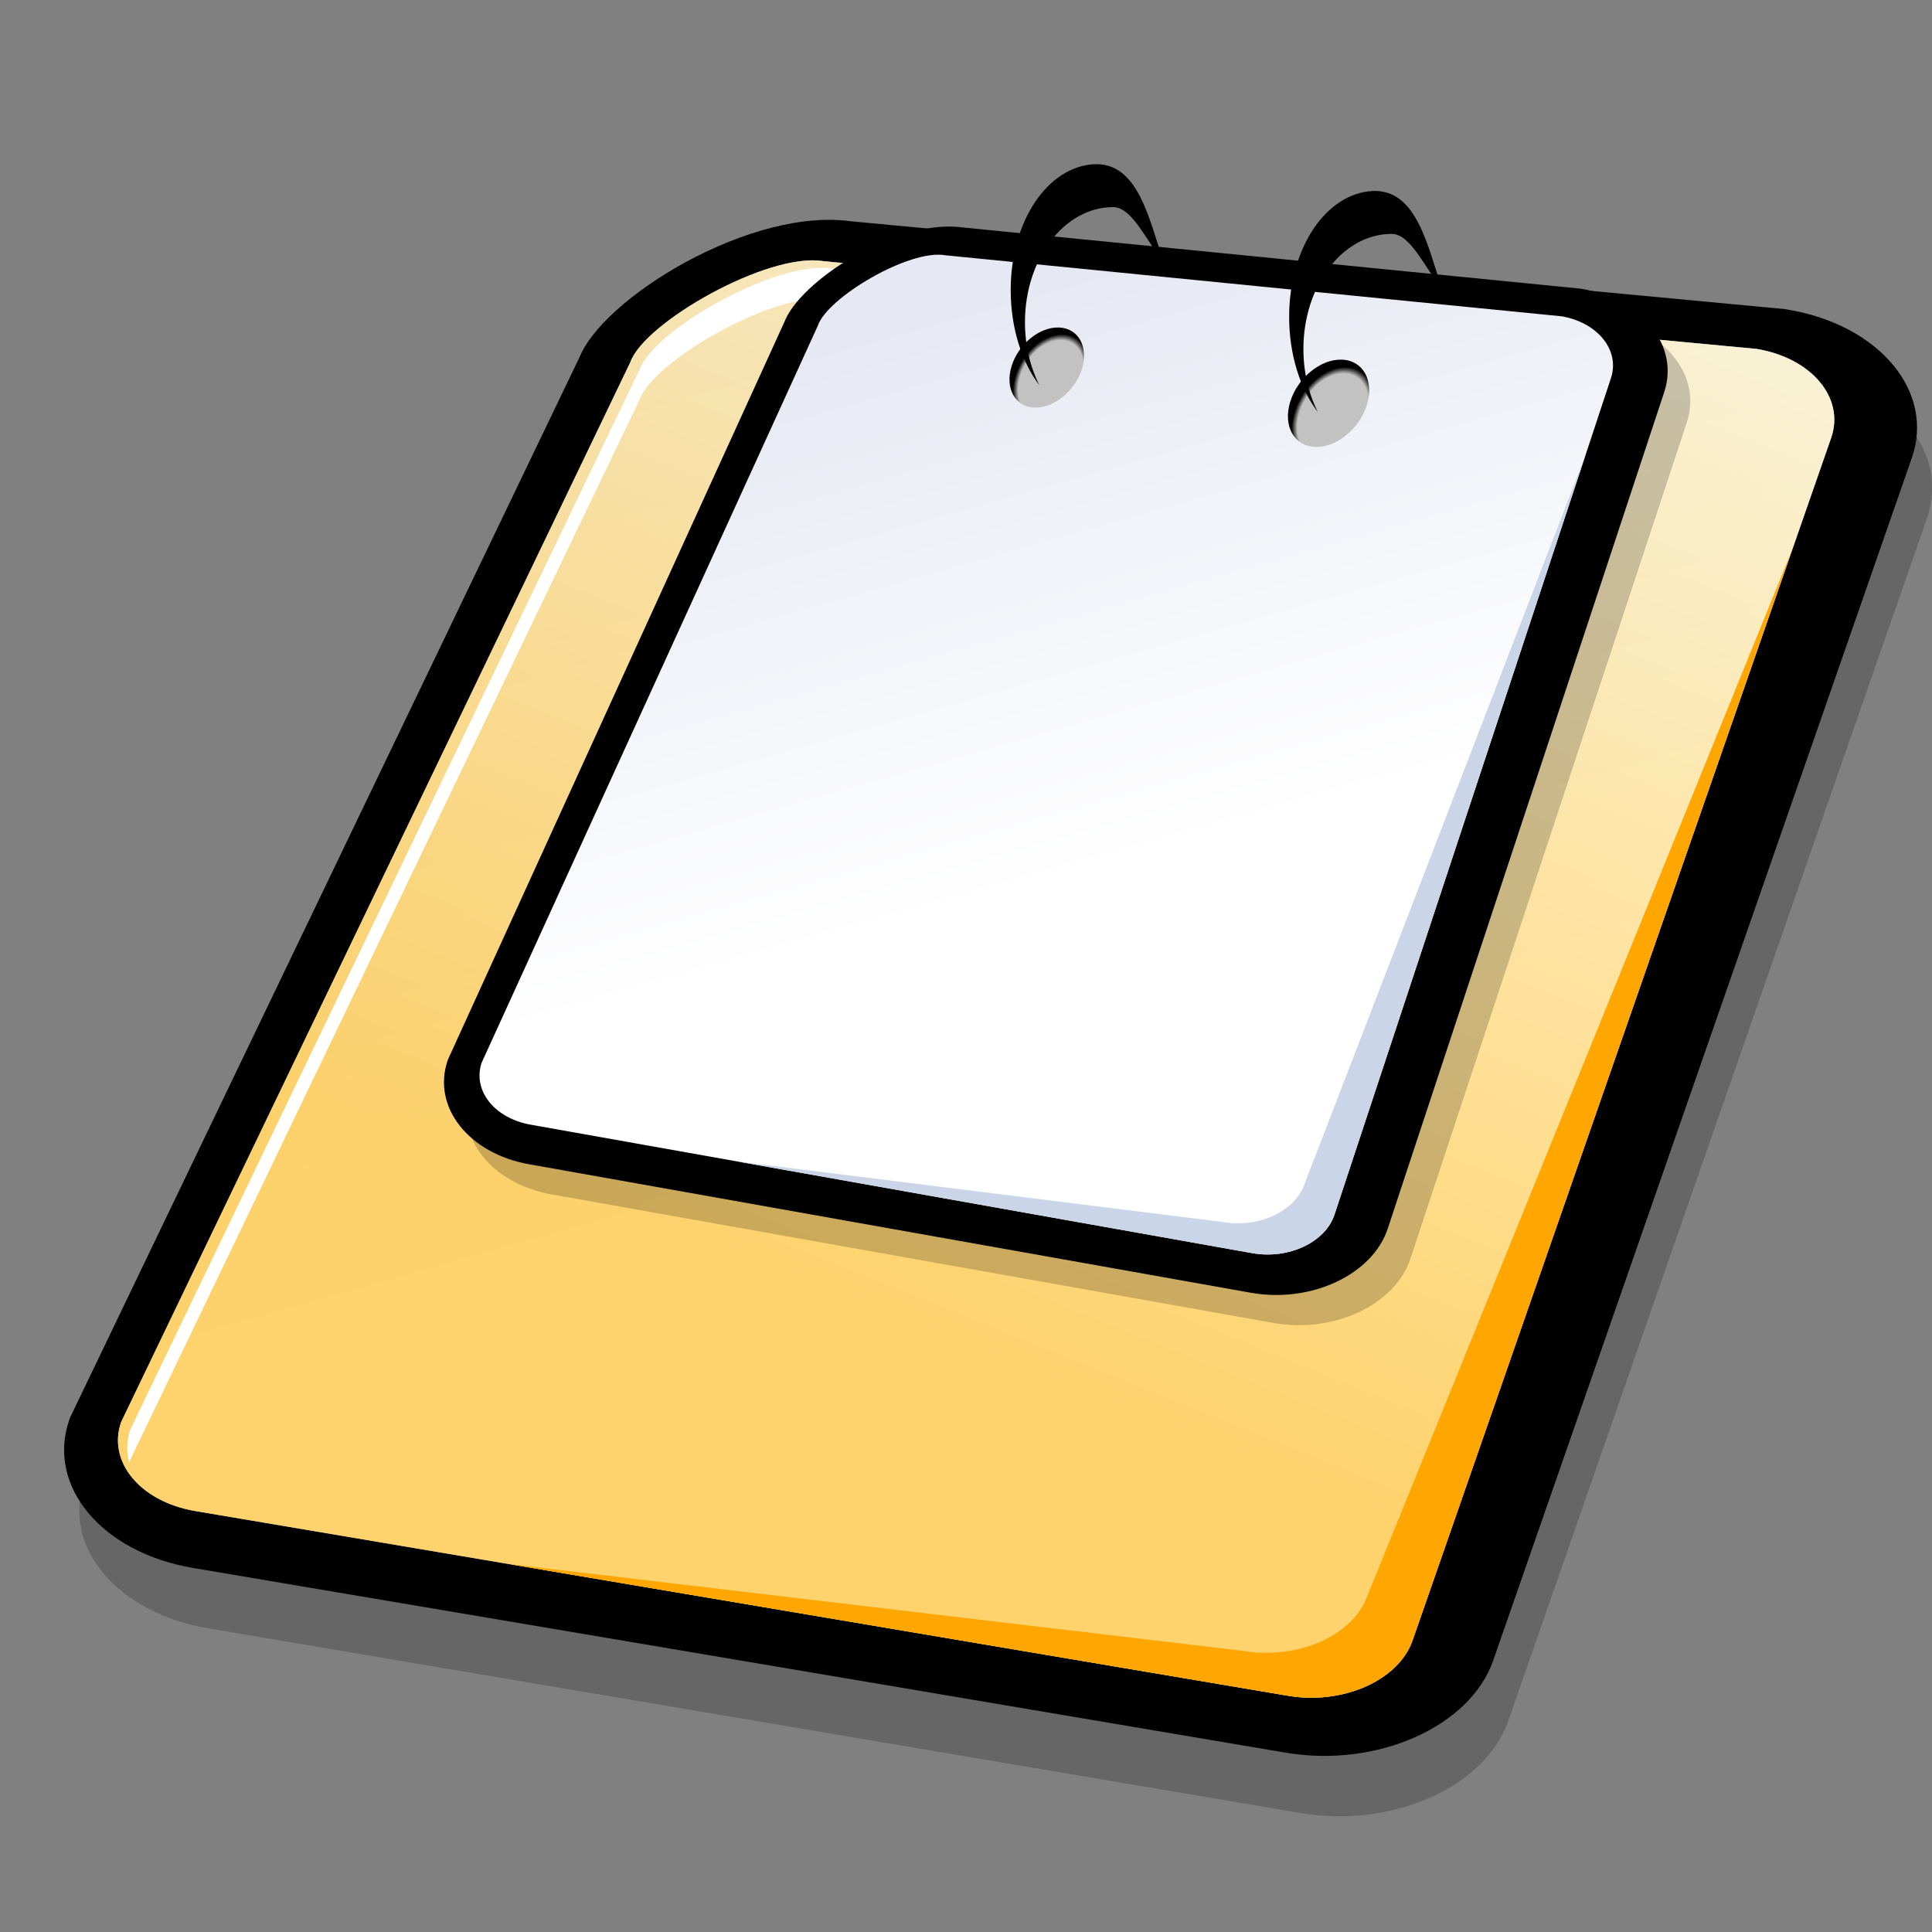 <?xml version="1.0" encoding="UTF-8" standalone="no"?>
<!DOCTYPE svg PUBLIC "-//W3C//DTD SVG 20010904//EN"
"http://www.w3.org/TR/2001/REC-SVG-20010904/DTD/svg10.dtd">
<!-- Created with Sodipodi ("http://www.sodipodi.com/") -->
<svg
   width="48pt"
   height="48pt"
   viewBox="0 0 256 256"
   overflow="visible"
   enable-background="new 0 0 256 256"
   xml:space="preserve"
   xmlns="http://www.w3.org/2000/svg"
   xmlns:xml="http://www.w3.org/XML/1998/namespace"
   xmlns:a="http://ns.adobe.com/AdobeSVGViewerExtensions/3.0/"
   xmlns:sodipodi="http://sodipodi.sourceforge.net/DTD/sodipodi-0.dtd"
   xmlns:xlink="http://www.w3.org/1999/xlink"
   id="svg153"
   sodipodi:version="0.32pre"
   sodipodi:docname="/home/cschalle/gnome-themes-extras/Lush/icons/scalable/stock/editpaste.svgz"
   sodipodi:docbase="/home/cschalle/gnome-themes-extras/Lush/icons/scalable/stock/">
  <rect x="0" y="0" width="256" height="256" fill="#808080" stroke="none"/>
  <defs
     id="defs207" />
  <sodipodi:namedview
     id="base" />
  <g
     id="Layer_2"
     stroke="#000000">
    <path
       fill="none"
       stroke="none"
       d="M256,256H0V0h256V256z"
       id="path155" />
  </g>
  <g
     id="Layer_1"
     stroke="#000000">
    <path
       opacity="0.2"
       stroke="none"
       d="M238.501,48.957L114.34,37.281l0.885,0.117C101.813,35.13,81.457,47.649,78.661,55.68    l0.231-0.558L11.287,195.837l-0.099,0.284c-3.059,8.786,4.296,17.598,16.392,19.642l144.797,24.477    c12.096,2.044,24.426-3.439,27.483-12.225L255.33,68.673c3.059-8.786-4.295-17.598-16.391-19.643L238.501,48.957z"
       id="path157" />
    <path
       stroke="none"
       d="M236.5,40.957L112.339,29.281l0.885,0.117C99.812,27.13,79.456,39.649,76.66,47.68l0.231-0.558    L9.286,187.837l-0.099,0.284c-3.059,8.786,4.296,17.598,16.392,19.642l144.797,24.477c12.096,2.044,24.426-3.439,27.483-12.225    l55.469-159.341c3.059-8.786-4.295-17.598-16.391-19.643L236.5,40.957z"
       id="path158" />
    <linearGradient
       id="XMLID_1_"
       gradientUnits="userSpaceOnUse"
       x1="107.386"
       y1="45.496"
       x2="137.527"
       y2="152.204">
      <stop
         offset="0"
         style="stop-color:#E6E9F3"
         id="stop160" />
      <stop
         offset="1"
         style="stop-color:#FFFFFF"
         id="stop161" />
      <a:midPointStop
         offset="0"
         style="stop-color:#E6E9F3"
         id="midPointStop162" />
      <a:midPointStop
         offset="0.5"
         style="stop-color:#E6E9F3"
         id="midPointStop163" />
      <a:midPointStop
         offset="1"
         style="stop-color:#FFFFFF"
         id="midPointStop164" />
    </linearGradient>
    <path
       fill="url(#XMLID_1_)"
       stroke="none"
       d="M16.047,188.436c-1.838,5.282,2.565,10.556,9.835,11.786l144.796,24.476    c7.271,1.229,14.653-2.054,16.491-7.336l55.468-159.338c1.839-5.281-2.565-10.558-9.834-11.787L109.088,34.604    c-7.27-1.229-23.73,8.113-25.568,13.393L16.047,188.436z"
       id="path165" />
    <path
       fill="none"
       stroke="none"
       d="M18.326,191.784L85.797,51.345c1.838-5.281,18.3-14.623,25.569-13.393L238.015,48.06    c-1.484-0.85-3.238-1.49-5.211-1.824L109.088,34.604c-7.27-1.229-23.73,8.113-25.568,13.393L16.047,188.436    c-1.048,3.011-0.062,6.021,2.325,8.279C17.795,195.158,17.738,193.474,18.326,191.784z"
       id="path166" />
    <g
       id="g167" />
    <linearGradient
       id="XMLID_2_"
       gradientUnits="userSpaceOnUse"
       x1="112.888"
       y1="174.932"
       x2="174.388"
       y2="22.43">
      <stop
         offset="0"
         style="stop-color:#FEBF2D"
         id="stop169" />
      <stop
         offset="1"
         style="stop-color:#FFF2C7"
         id="stop170" />
      <a:midPointStop
         offset="0"
         style="stop-color:#FEBF2D"
         id="midPointStop171" />
      <a:midPointStop
         offset="0.5"
         style="stop-color:#FEBF2D"
         id="midPointStop172" />
      <a:midPointStop
         offset="1"
         style="stop-color:#FFF2C7"
         id="midPointStop173" />
    </linearGradient>
    <path
       opacity="0.7"
       fill="url(#XMLID_2_)"
       stroke="none"
       d="M16.047,188.436c-1.838,5.282,2.565,10.556,9.835,11.786    l144.796,24.476c7.271,1.229,14.653-2.054,16.491-7.336l55.468-159.338c1.839-5.281-2.565-10.558-9.834-11.787L109.088,34.604    c-7.27-1.229-23.73,8.113-25.568,13.393L16.047,188.436z"
       id="path174" />
    <path
       fill="#FFFFFF"
       stroke="none"
       adobe-blending-mode="screen"
       d="M17.261,193.436L84.733,52.996    c1.838-5.28,18.299-14.622,25.568-13.393l82.363,3.745l-82.363-7.745c-7.27-1.229-23.73,8.113-25.568,13.393L17.261,189.436    c-0.523,1.505-0.525,3.005-0.114,4.415C17.187,193.712,17.213,193.574,17.261,193.436z"
       id="path175" />
    <path
       fill="#FFA600"
       stroke="none"
       d="M181.202,211.416c-1.839,5.28-9.221,8.564-16.491,7.335L67.354,207.23l103.325,17.467    c7.271,1.229,14.653-2.054,16.491-7.336l50.367-144.687L181.202,211.416z"
       id="path176" />
    <g
       id="g177">
      <path
         opacity="0.2"
         stroke="none"
         adobe-blending-mode="multiply"
         d="M212.401,42.245l-81.996-8.121l0.585,0.081     c-8.858-1.578-22.301,7.131-24.147,12.716l0.153-0.388L62.35,144.411l-0.065,0.198c-2.02,6.11,2.837,12.24,10.826,13.662     l95.625,17.024c7.988,1.423,16.131-2.392,18.15-8.503l36.632-110.834c2.021-6.11-2.837-12.24-10.825-13.663L212.401,42.245z"
         id="path178" />
      <path
         stroke="none"
         d="M209.401,38.245l-81.996-8.121l0.585,0.081c-8.858-1.578-22.301,7.131-24.147,12.716l0.153-0.388     L59.35,140.411l-0.065,0.198c-2.02,6.11,2.837,12.24,10.826,13.662l95.625,17.024c7.988,1.423,16.131-2.392,18.15-8.503     l36.632-110.834c2.021-6.11-2.837-12.24-10.825-13.663L209.401,38.245z"
         id="path179" />
      <linearGradient
         id="XMLID_3_"
         gradientUnits="userSpaceOnUse"
         x1="123.422"
         y1="41.612"
         x2="144.278"
         y2="115.449">
        <stop
           offset="0"
           style="stop-color:#E6E9F3"
           id="stop181" />
        <stop
           offset="1"
           style="stop-color:#FFFFFF"
           id="stop182" />
        <a:midPointStop
           offset="0"
           style="stop-color:#E6E9F3"
           id="midPointStop183" />
        <a:midPointStop
           offset="0.5"
           style="stop-color:#E6E9F3"
           id="midPointStop184" />
        <a:midPointStop
           offset="1"
           style="stop-color:#FFFFFF"
           id="midPointStop185" />
      </linearGradient>
      <path
         fill="url(#XMLID_3_)"
         stroke="none"
         d="M63.814,140.828c-1.214,3.673,1.694,7.342,6.495,8.197l95.624,17.024     c4.802,0.854,9.677-1.428,10.892-5.102l36.631-110.832c1.214-3.673-1.694-7.344-6.494-8.199l-81.703-8.091     c-4.801-0.854-15.672,5.643-16.885,9.315L63.814,140.828z"
         id="path186" />
      <path
         fill="none"
         stroke="none"
         d="M65.319,143.157l44.559-97.687c1.214-3.673,12.086-10.171,16.886-9.316l83.64,7.031     c-0.981-0.591-2.141-1.036-3.441-1.269l-81.703-8.091c-4.801-0.854-15.672,5.643-16.885,9.315l-44.559,97.687     c-0.692,2.094-0.04,4.188,1.535,5.759C64.968,145.503,64.931,144.332,65.319,143.157z"
         id="path187" />
      <g
         id="g188" />
      <path
         fill="#CBD5E8"
         stroke="none"
         d="M172.883,156.812c-1.214,3.675-6.09,5.958-10.891,5.103l-64.295-8.013l68.236,12.148     c4.802,0.854,9.677-1.428,10.892-5.102l33.261-100.641L172.883,156.812z"
         id="path189" />
      <radialGradient
         id="XMLID_4_"
         cx="136.817"
         cy="50.6"
         r="5.294"
         fx="136.817"
         fy="50.6"
         gradientTransform="matrix(0.896 0.035 -0.311 1.104 32.388 -10.531)"
         gradientUnits="userSpaceOnUse">
        <stop
           offset="0.86"
           style="stop-color:#C2C2C2"
           id="stop191" />
        <stop
           offset="1"
           style="stop-color:#000000"
           id="stop192" />
        <a:midPointStop
           offset="0.86"
           style="stop-color:#C2C2C2"
           id="midPointStop193" />
        <a:midPointStop
           offset="0.5"
           style="stop-color:#C2C2C2"
           id="midPointStop194" />
        <a:midPointStop
           offset="1"
           style="stop-color:#000000"
           id="midPointStop195" />
      </radialGradient>
      <path
         fill="url(#XMLID_4_)"
         stroke="none"
         d="M134.035,48.534c-0.895,2.928,0.471,5.377,3.047,5.469     c2.575,0.093,5.387-2.209,6.281-5.138c0.893-2.929-0.474-5.377-3.048-5.47C137.738,43.304,134.927,45.604,134.035,48.534z"
         id="path196" />
      <radialGradient
         id="XMLID_5_"
         cx="179.596"
         cy="53.661"
         r="5.772"
         fx="179.596"
         fy="53.661"
         gradientTransform="matrix(0.896 0.035 -0.311 1.104 32.388 -10.531)"
         gradientUnits="userSpaceOnUse">
        <stop
           offset="0.86"
           style="stop-color:#C2C2C2"
           id="stop198" />
        <stop
           offset="1"
           style="stop-color:#000000"
           id="stop199" />
        <a:midPointStop
           offset="0.86"
           style="stop-color:#C2C2C2"
           id="midPointStop200" />
        <a:midPointStop
           offset="0.5"
           style="stop-color:#C2C2C2"
           id="midPointStop201" />
        <a:midPointStop
           offset="1"
           style="stop-color:#000000"
           id="midPointStop202" />
      </radialGradient>
      <path
         fill="url(#XMLID_5_)"
         stroke="none"
         d="M170.954,53.255c-0.974,3.193,0.513,5.864,3.322,5.964     c2.809,0.102,5.876-2.408,6.849-5.602c0.974-3.194-0.515-5.864-3.322-5.964C174.994,47.553,171.928,50.061,170.954,53.255z"
         id="path203" />
      <path
         stroke="none"
         d="M135.813,42.697c0-8.425,5.234-15.255,11.691-15.255c2.664,0,4.676,5.139,6.641,7.095     c-1.852-5.235-3.271-13.126-9.238-12.771c-6.059,0.361-10.983,7.466-10.983,16.674c0,5.036,1.472,9.545,3.796,12.604     C136.516,48.644,135.813,45.778,135.813,42.697z"
         id="path204" />
      <path
         stroke="none"
         d="M172.708,46.245c0-8.425,5.235-15.254,11.691-15.254c2.664,0,4.676,5.138,6.641,7.095     c-1.852-5.235-3.27-13.126-9.238-12.772c-6.059,0.36-10.983,7.465-10.983,16.674c0,5.035,1.473,9.544,3.797,12.602     C173.41,52.191,172.708,49.326,172.708,46.245z"
         id="path205" />
    </g>
  </g>
</svg>
